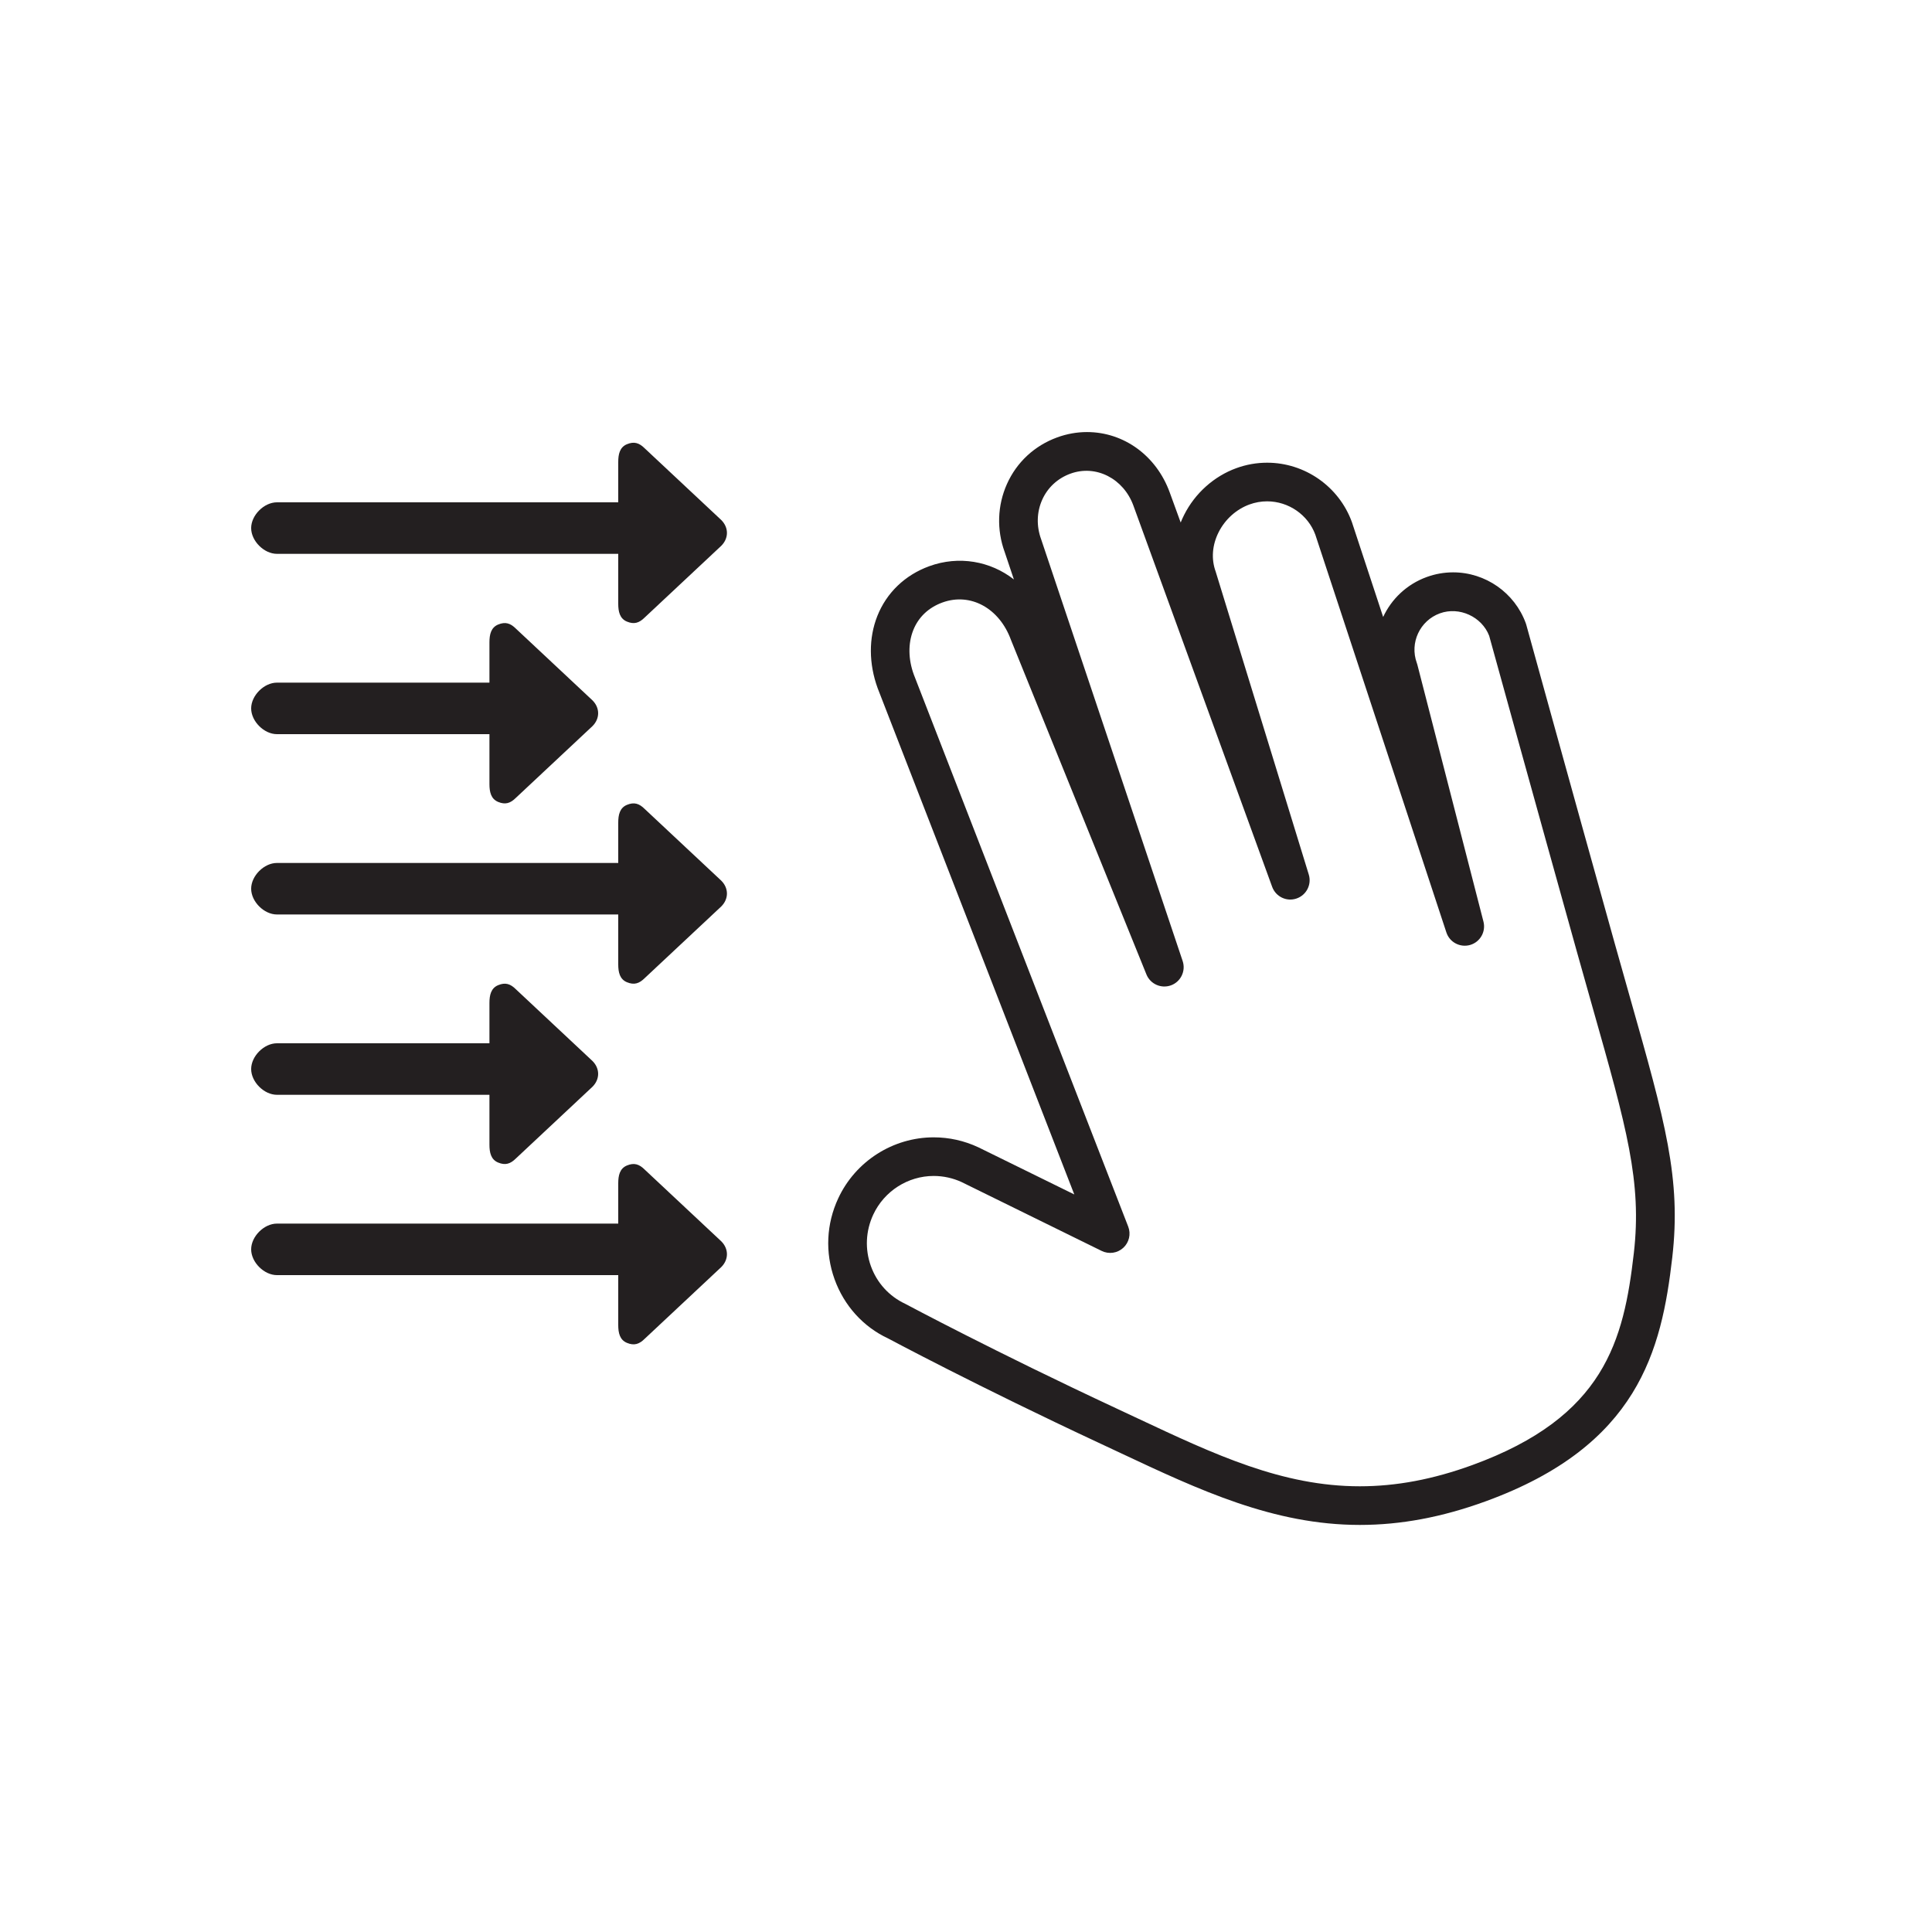 <?xml version="1.0" encoding="utf-8"?>
<!-- Generator: Adobe Illustrator 16.0.0, SVG Export Plug-In . SVG Version: 6.00 Build 0)  -->
<!DOCTYPE svg PUBLIC "-//W3C//DTD SVG 1.1//EN" "http://www.w3.org/Graphics/SVG/1.1/DTD/svg11.dtd">
<svg version="1.1" id="Layer_1" xmlns="http://www.w3.org/2000/svg" xmlns:xlink="http://www.w3.org/1999/xlink" x="0px" y="0px"
	 width="150px" height="150px" viewBox="0 0 150 150" enable-background="new 0 0 150 150" xml:space="preserve">
<g>
	<g>
		<path fill="#231F20" d="M105.575,118.395c-6.688,0-12.458-2.709-18.566-5.578l-1.567-0.734c-9.541-4.449-16.428-8.135-16.496-8.17
			c-1.911-0.889-3.414-2.537-4.155-4.605c-0.739-2.059-0.636-4.287,0.291-6.273c1.339-2.875,4.248-4.732,7.409-4.732
			c1.201,0,2.368,0.26,3.468,0.773l7.448,3.66L68.142,53.433c-0.696-1.912-0.703-3.89-0.03-5.596
			c0.716-1.813,2.148-3.19,4.034-3.877c2.295-0.837,4.749-0.399,6.572,1.028l-0.717-2.136c-0.627-1.72-0.568-3.605,0.178-5.273
			c0.757-1.694,2.143-2.98,3.901-3.62c0.753-0.274,1.531-0.414,2.312-0.414c2.867,0,5.39,1.839,6.424,4.684l0.852,2.339
			c0.081-0.201,0.171-0.401,0.271-0.599c0.842-1.672,2.317-2.992,4.048-3.621c0.771-0.281,1.577-0.424,2.393-0.424
			c2.932,0,5.576,1.852,6.579,4.606l2.429,7.371c0.649-1.392,1.828-2.535,3.381-3.101c0.663-0.241,1.353-0.363,2.053-0.363
			c2.513,0,4.778,1.587,5.639,3.948c0.014,0.038,0.026,0.076,0.037,0.114c0,0.001,3.334,12.087,6.84,24.643
			c0.436,1.56,0.844,2.998,1.223,4.333c2.731,9.635,3.978,14.031,3.273,20.162c-0.83,7.211-2.633,14.611-14.501,18.93
			C111.953,117.797,108.762,118.395,105.575,118.395z M72.49,91.301c-2,0-3.841,1.178-4.69,3c-0.59,1.266-0.656,2.684-0.187,3.992
			s1.42,2.352,2.675,2.938c0.143,0.074,6.961,3.721,16.421,8.133l1.575,0.738c6.049,2.84,11.272,5.293,17.291,5.293
			c2.831,0,5.687-0.537,8.729-1.645c10.281-3.742,11.765-9.666,12.546-16.455c0.637-5.539-0.56-9.758-3.18-19
			c-0.38-1.34-0.788-2.782-1.225-4.345c-3.359-12.029-6.561-23.627-6.826-24.587c-0.568-1.479-2.317-2.291-3.827-1.743
			c-1.554,0.566-2.358,2.291-1.793,3.846c0.017,0.045,0.031,0.092,0.044,0.139l5.132,19.948c0.201,0.784-0.255,1.586-1.031,1.813
			c-0.777,0.224-1.594-0.202-1.847-0.97l-10.175-30.882c-0.559-1.531-2.069-2.59-3.745-2.59c-0.465,0-0.925,0.081-1.366,0.242
			c-1.021,0.371-1.894,1.156-2.396,2.153c-0.504,0.999-0.586,2.085-0.231,3.059l7.229,23.522c0.239,0.777-0.186,1.604-0.957,1.862
			c-0.768,0.263-1.608-0.144-1.886-0.909l-10.774-29.6c-0.761-2.091-2.903-3.204-4.891-2.477c-0.989,0.36-1.767,1.079-2.189,2.026
			c-0.426,0.952-0.456,2.039-0.085,3.058l10.99,32.755c0.258,0.769-0.142,1.604-0.901,1.885c-0.764,0.279-1.606-0.094-1.911-0.844
			l-10.517-25.97c-0.897-2.462-3.136-3.7-5.321-2.909c-1.083,0.395-1.868,1.142-2.27,2.159c-0.404,1.024-0.388,2.245,0.047,3.438
			l16.646,42.86c0.224,0.576,0.071,1.23-0.385,1.648c-0.455,0.418-1.12,0.512-1.676,0.24l-10.874-5.346
			C73.99,91.467,73.25,91.301,72.49,91.301z"/>
	</g>
	<path fill="#231F20" d="M21.5,43H48v3.875c0,0.606,0.115,1.153,0.676,1.386s0.956,0.104,1.385-0.325L56,42.375
		c0.586-0.586,0.586-1.414,0-2l-5.939-5.561c-0.429-0.429-0.824-0.558-1.385-0.325S48,35.268,48,35.875V39H21.5c-1,0-2,1-2,2
		S20.5,43,21.5,43z"/>
	<path fill="#231F20" d="M21.5,57H38v3.875c0,0.606,0.115,1.153,0.676,1.386s0.956,0.104,1.385-0.325L46,56.375
		c0.586-0.586,0.586-1.414,0-2l-5.939-5.561c-0.429-0.429-0.824-0.558-1.385-0.325S38,49.268,38,49.875V53H21.5c-1,0-2,1-2,2
		S20.5,57,21.5,57z"/>
	<path fill="#231F20" d="M21.5,85H38v3.875c0,0.605,0.115,1.152,0.676,1.385s0.956,0.104,1.385-0.324L46,84.375
		c0.586-0.586,0.586-1.414,0-2l-5.939-5.561c-0.429-0.43-0.824-0.559-1.385-0.326S38,77.268,38,77.875V81H21.5c-1,0-2,1-2,2
		S20.5,85,21.5,85z"/>
	<path fill="#231F20" d="M21.5,71H48v3.875c0,0.606,0.115,1.153,0.676,1.385s0.956,0.104,1.385-0.325L56,70.375
		c0.586-0.586,0.586-1.414,0-2l-5.939-5.561c-0.429-0.429-0.824-0.558-1.385-0.325S48,63.268,48,63.875V67H21.5c-1,0-2,1-2,2
		S20.5,71,21.5,71z"/>
	<path fill="#231F20" d="M21.5,99H48v3.875c0,0.605,0.115,1.152,0.676,1.385s0.956,0.104,1.385-0.324L56,98.375
		c0.586-0.586,0.586-1.414,0-2l-5.939-5.561c-0.429-0.43-0.824-0.559-1.385-0.326S48,91.268,48,91.875V95H21.5c-1,0-2,1-2,2
		S20.5,99,21.5,99z"/>
</g>
</svg>
